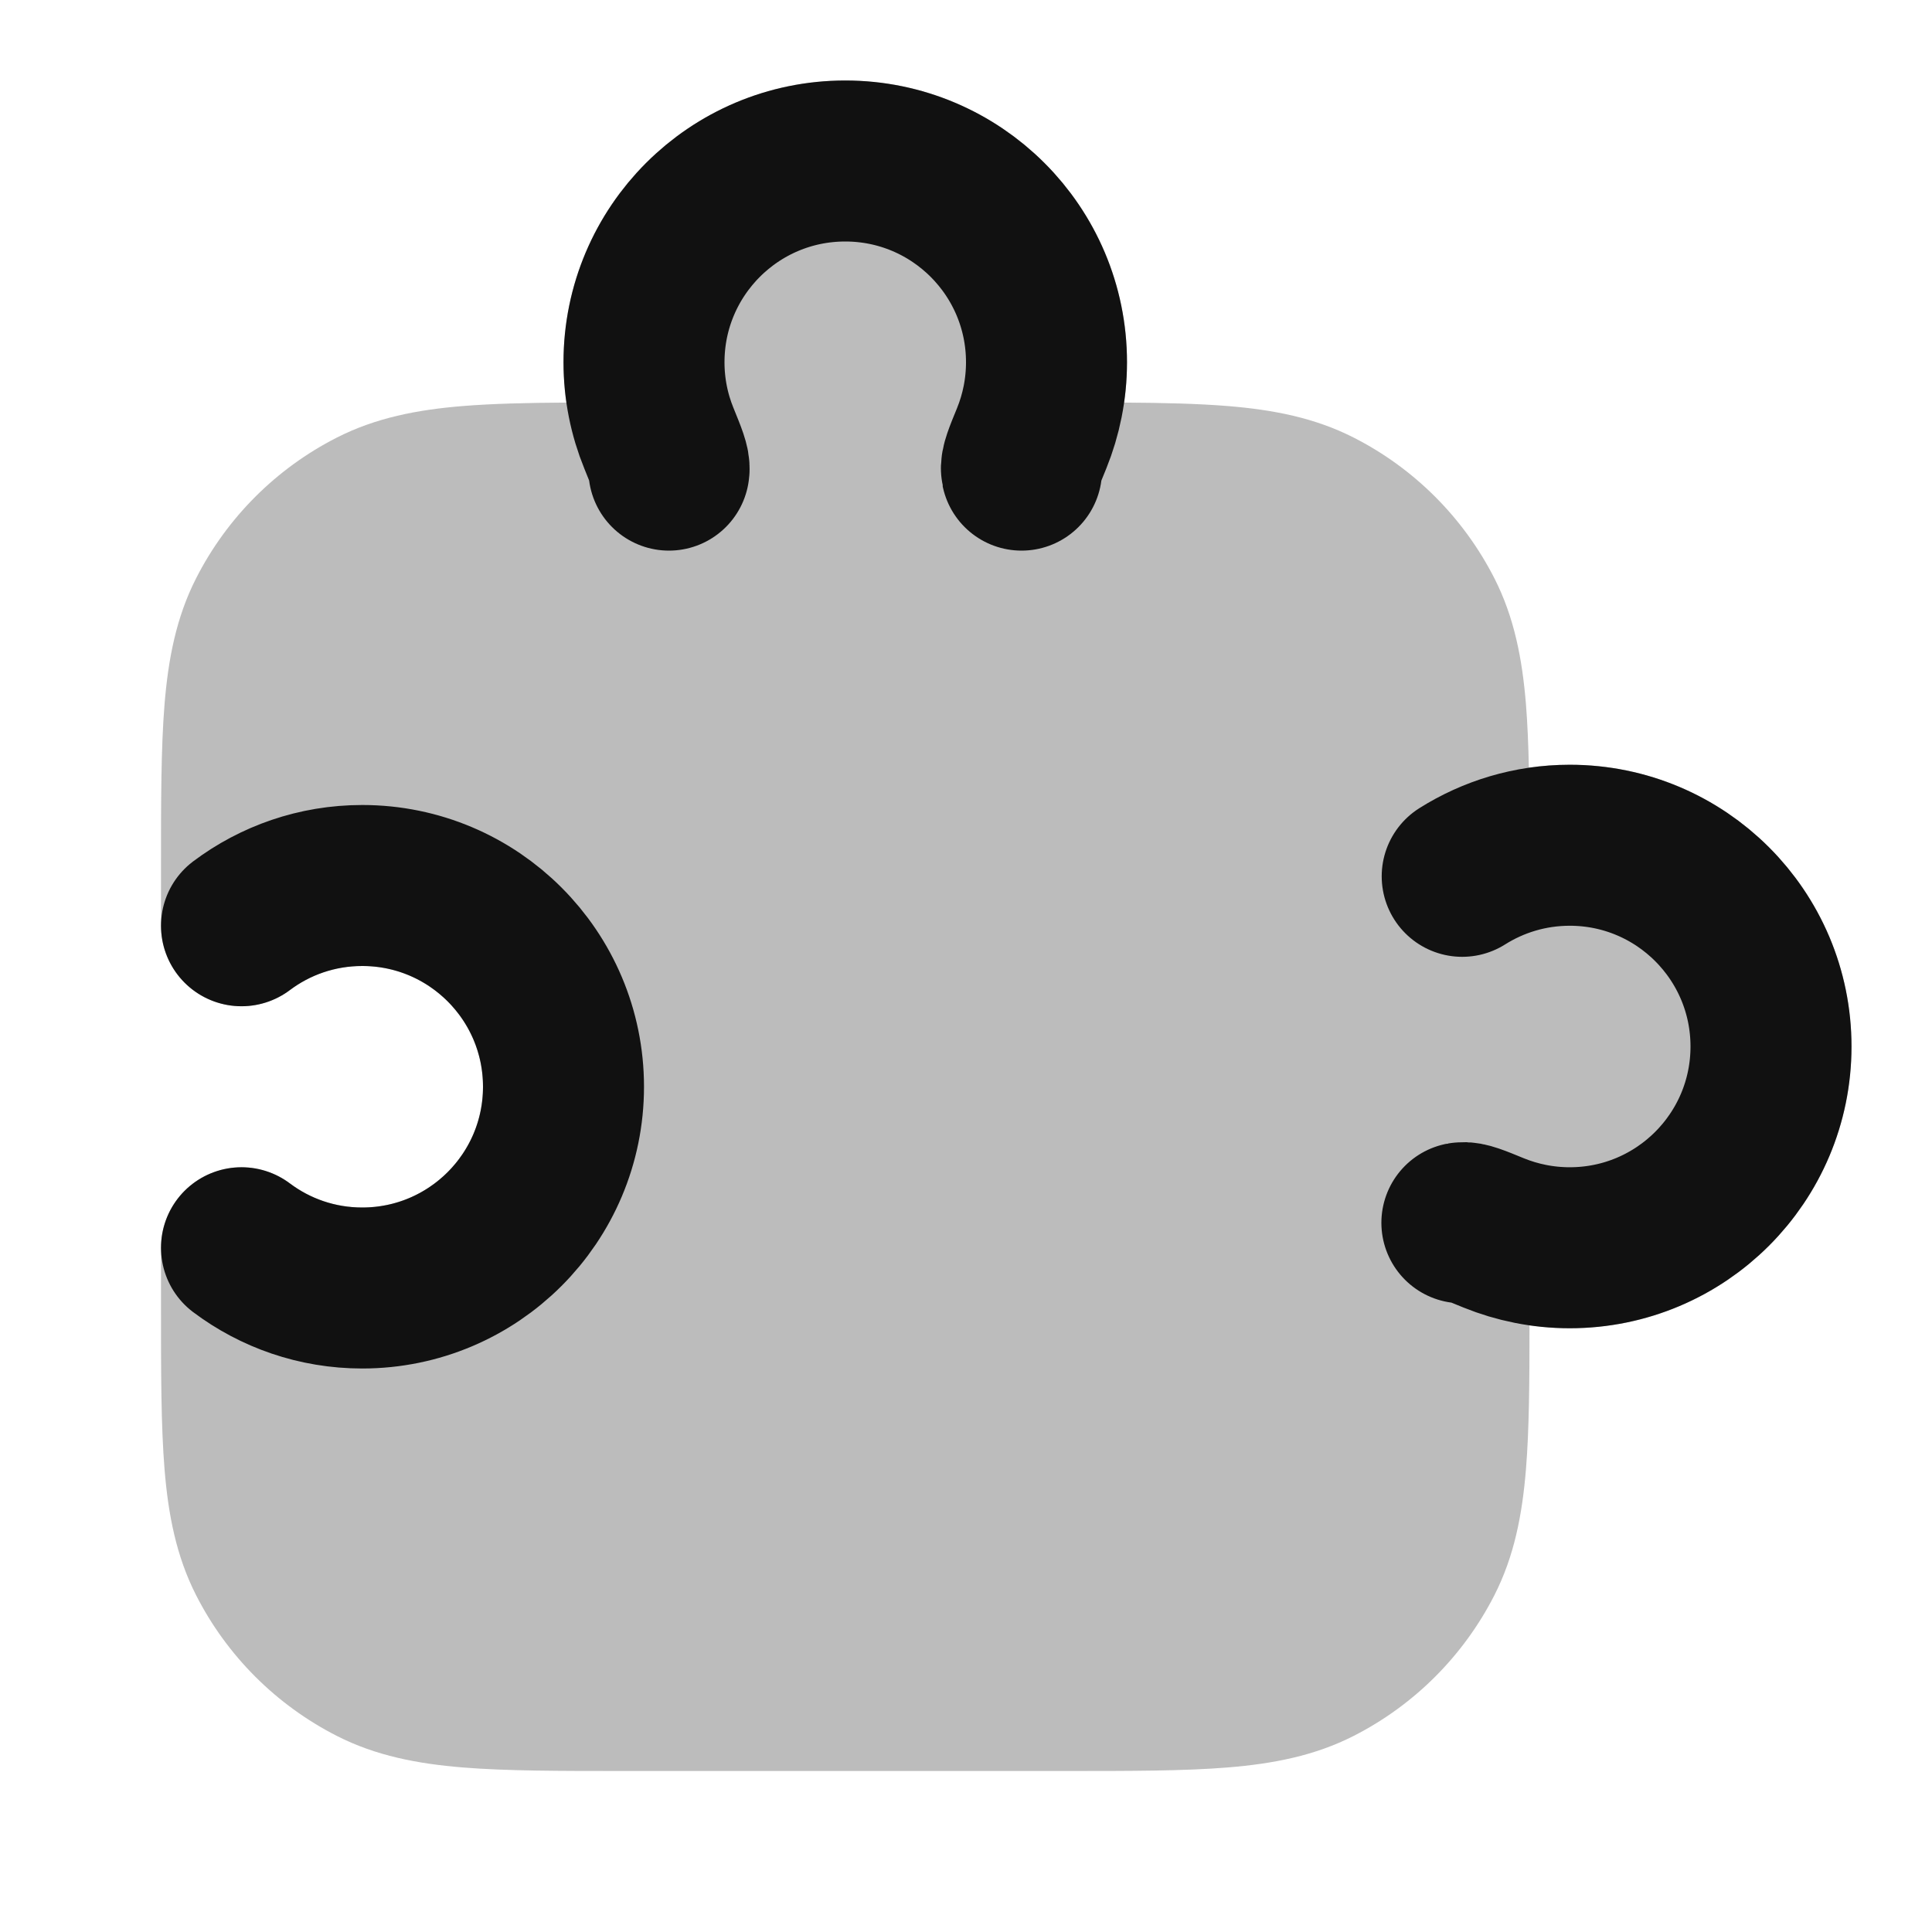 <svg width="24" height="24" viewBox="0 0 24 24" fill="none" xmlns="http://www.w3.org/2000/svg">
<path opacity="0.28" d="M16.816 21.564C17.569 21.18 18.18 20.569 18.564 19.816C18.811 19.331 18.91 18.814 18.956 18.252C18.996 17.762 19 17.17 19 16.464C19.163 16.488 19.331 16.5 19.5 16.5C21.433 16.5 23 14.933 23 13C23 11.067 21.433 9.5 19.5 9.5C19.328 9.5 19.158 9.513 18.992 9.537C18.986 9.249 18.975 8.987 18.956 8.748C18.91 8.186 18.811 7.669 18.564 7.184C18.18 6.431 17.569 5.819 16.816 5.436C16.331 5.189 15.814 5.09 15.252 5.044C14.882 5.014 14.455 5.004 13.964 5.001C13.988 4.837 14 4.67 14 4.5C14 2.567 12.433 1 10.5 1C8.567 1 7 2.567 7 4.5C7 4.67 7.012 4.837 7.036 5.001C6.545 5.004 6.118 5.014 5.748 5.044C5.186 5.09 4.669 5.189 4.184 5.436C3.431 5.819 2.819 6.431 2.436 7.184C2.189 7.669 2.09 8.186 2.044 8.748C2 9.289 2 9.954 2 10.759V11.5C2 11.879 2.214 12.225 2.553 12.394C2.892 12.564 3.298 12.527 3.601 12.299C3.851 12.111 4.161 12 4.5 12C5.328 12 6 12.672 6 13.5C6 14.328 5.328 15 4.5 15C4.161 15 3.851 14.889 3.601 14.701C3.298 14.473 2.892 14.436 2.553 14.606C2.214 14.775 2 15.121 2 15.5V16.241C2 17.046 2 17.711 2.044 18.252C2.09 18.814 2.189 19.331 2.436 19.816C2.819 20.569 3.431 21.18 4.184 21.564C4.669 21.811 5.186 21.91 5.748 21.956C6.289 22 6.954 22 7.759 22H13.241C14.046 22 14.711 22 15.252 21.956C15.814 21.91 16.331 21.811 16.816 21.564Z" fill="#111111"/>
<path d="M8.31 5.84C8.322 5.78 8.276 5.668 8.185 5.444C8.066 5.153 8 4.834 8 4.5C8 3.119 9.119 2 10.5 2C11.881 2 13 3.119 13 4.5C13 4.834 12.934 5.153 12.816 5.444C12.724 5.668 12.678 5.78 12.69 5.84M3 11.5C3.418 11.186 3.937 11 4.5 11C5.881 11 7 12.119 7 13.5C7 14.881 5.881 16 4.5 16C3.937 16 3.418 15.814 3 15.5M18.16 15.19C18.22 15.178 18.332 15.224 18.556 15.316C18.847 15.434 19.166 15.5 19.5 15.5C20.881 15.5 22 14.381 22 13C22 11.619 20.881 10.5 19.5 10.5C19.009 10.5 18.551 10.642 18.164 10.886" stroke="#111111" stroke-width="2" stroke-linecap="round" stroke-linejoin="round"/>
</svg>
